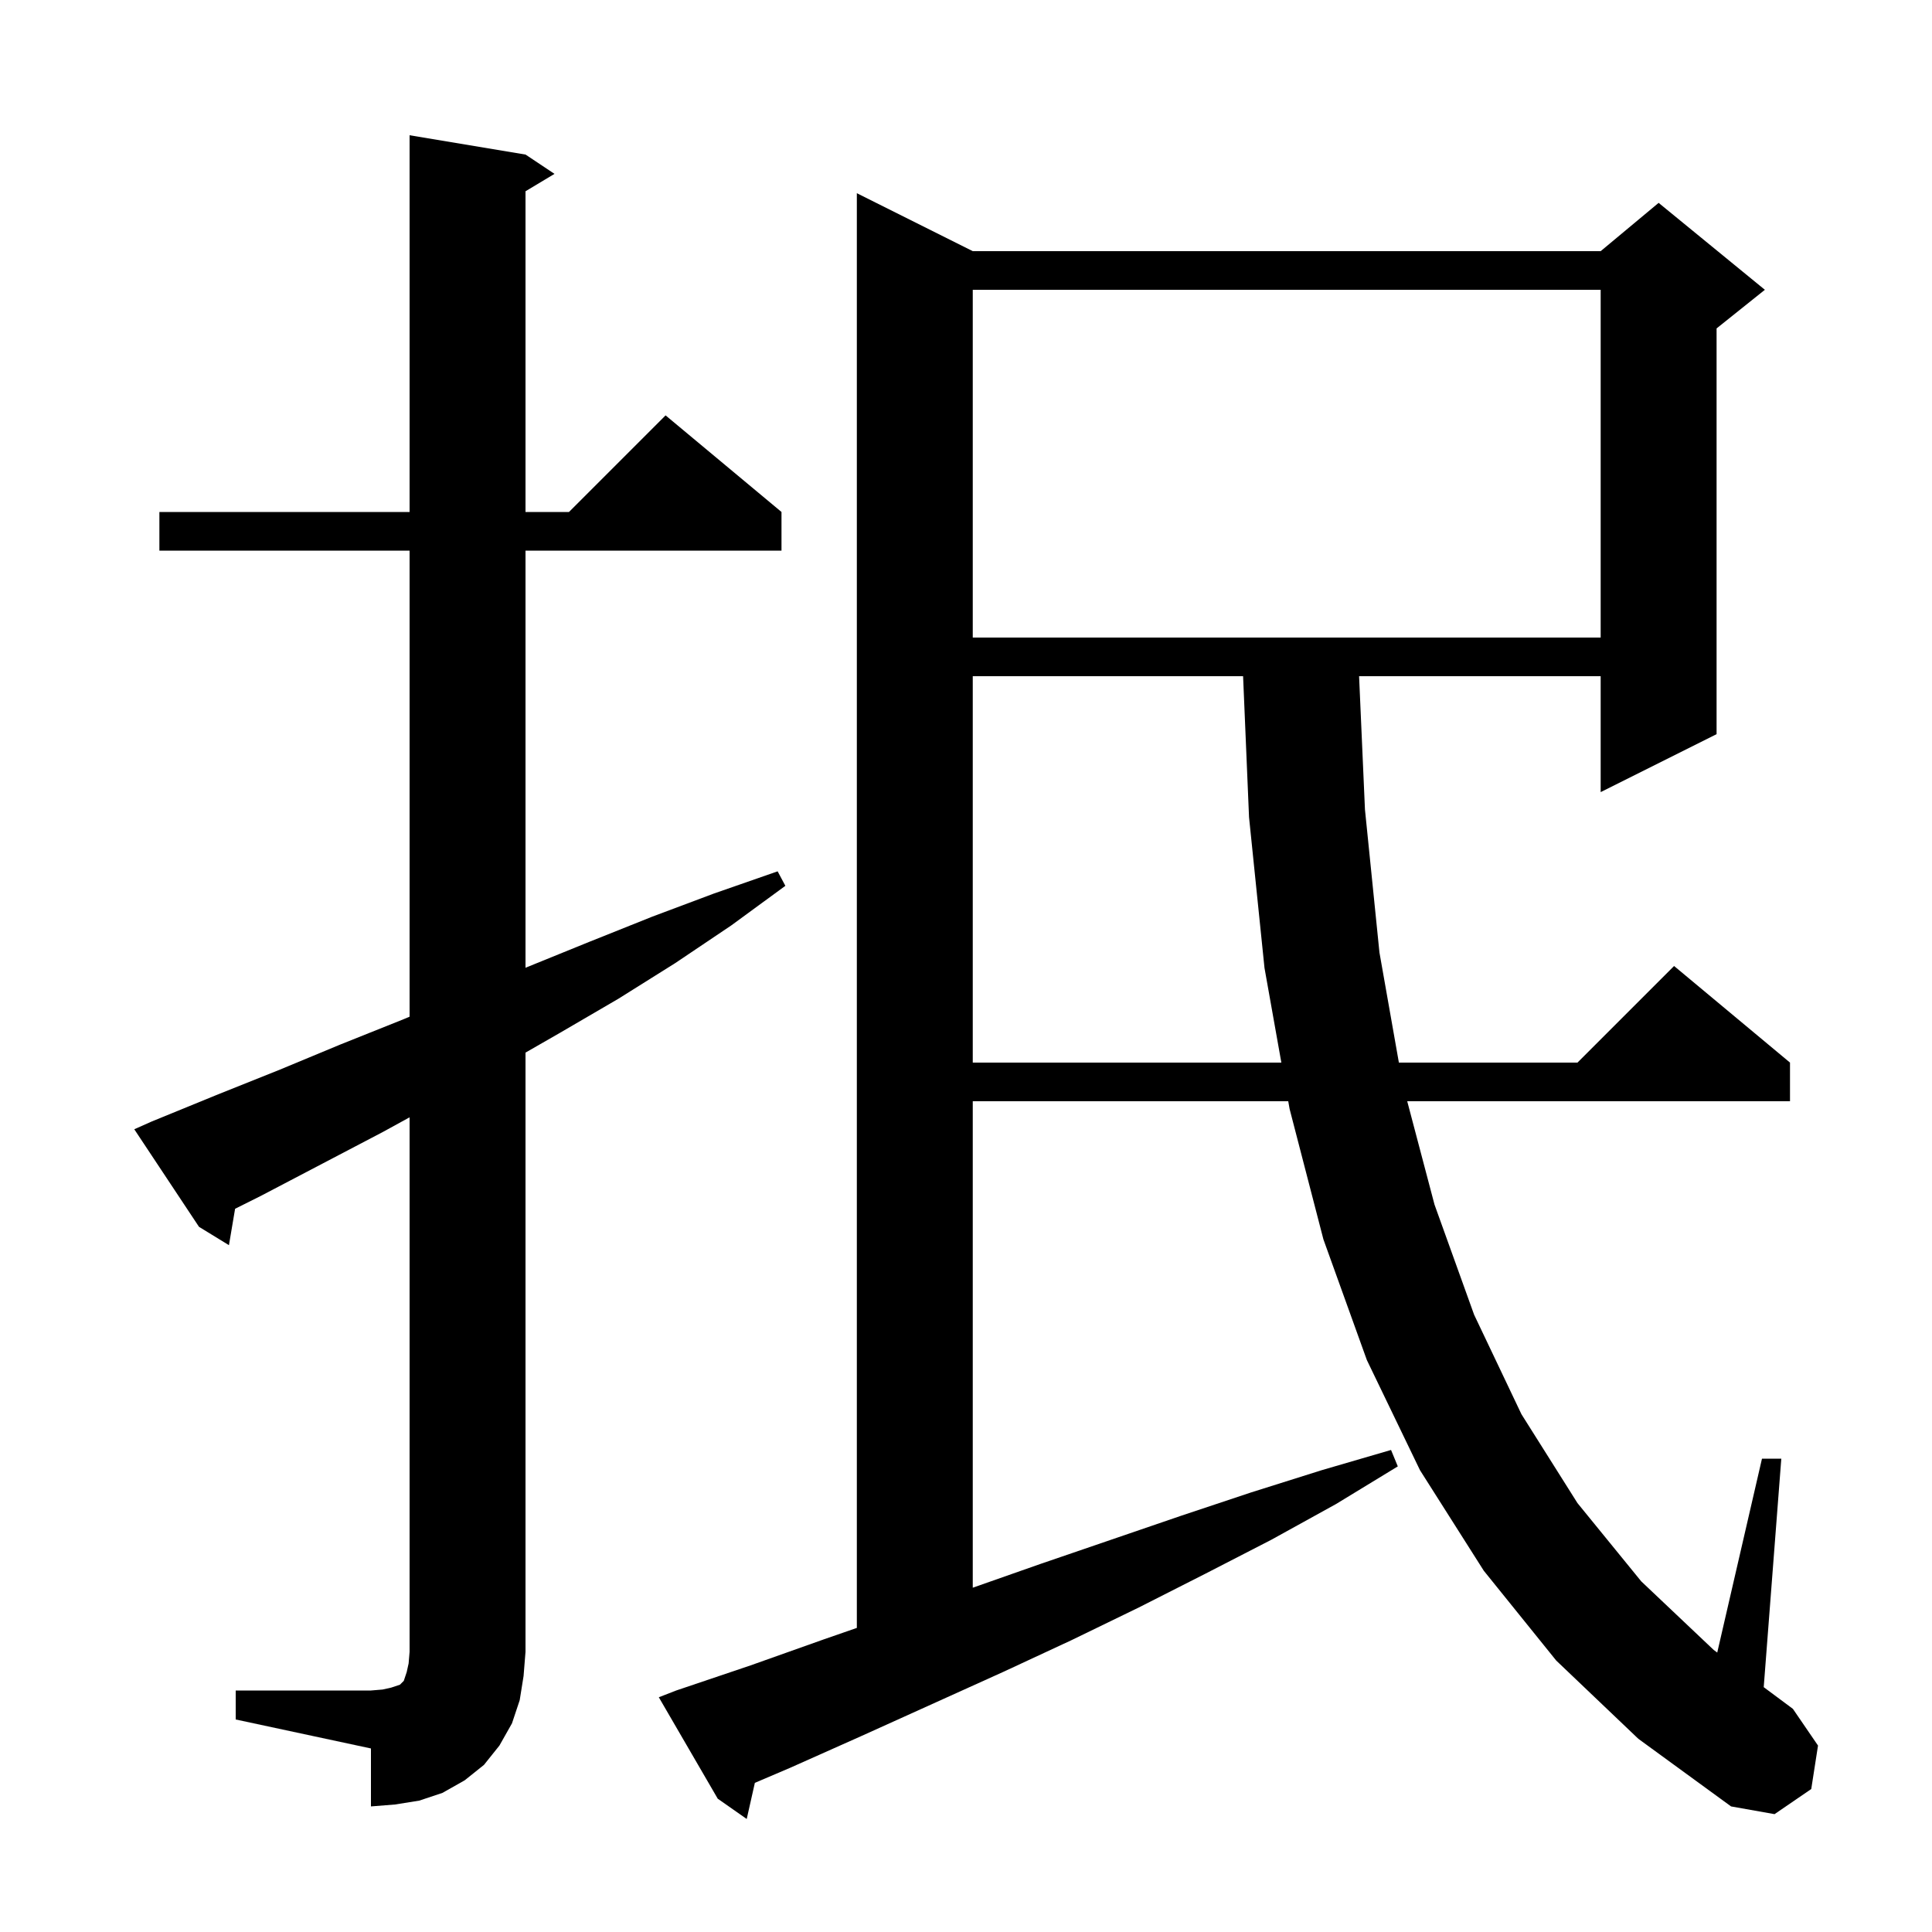 <svg xmlns="http://www.w3.org/2000/svg" xmlns:xlink="http://www.w3.org/1999/xlink" version="1.1" baseProfile="full" viewBox="0 0 200 200" width="200" height="200">
<g fill="black">
<path d="M 161.1 171.9 L 153.6 162.6 L 147.0 152.2 L 141.5 140.8 L 137.0 128.3 L 133.5 114.8 L 133.358 114.0 L 100.7 114.0 L 100.7 164.359 L 107.7 161.9 L 122.3 156.9 L 129.5 154.5 L 136.8 152.2 L 144.0 150.1 L 144.7 151.8 L 138.3 155.7 L 131.6 159.4 L 124.8 162.9 L 117.9 166.4 L 110.9 169.8 L 103.8 173.1 L 89.2 179.7 L 81.8 183.0 L 78.143 184.56 L 77.3 188.3 L 74.3 186.2 L 68.2 175.7 L 70.0 175.0 L 77.7 172.4 L 85.3 169.7 L 88.7 168.521 L 88.7 20.0 L 100.7 26.0 L 165.7 26.0 L 171.7 21.0 L 182.7 30.0 L 177.7 34.0 L 177.7 76.0 L 165.7 82.0 L 165.7 70.0 L 140.692 70.0 L 141.3 83.8 L 142.8 98.6 L 144.812 110.0 L 163.3 110.0 L 173.3 100.0 L 185.3 110.0 L 185.3 114.0 L 145.675 114.0 L 148.5 124.7 L 152.6 136.1 L 157.5 146.4 L 163.3 155.6 L 169.9 163.7 L 177.4 170.8 L 177.768 171.073 L 182.4 151.0 L 184.4 151.0 L 182.58 174.654 L 185.6 176.9 L 188.2 180.7 L 187.5 185.2 L 183.7 187.8 L 179.2 187.0 L 169.6 180.0 Z M 24.4 175.0 L 38.4 175.0 L 39.6 174.9 L 40.5 174.7 L 41.4 174.4 L 41.8 174.0 L 42.1 173.1 L 42.3 172.2 L 42.4 171.0 L 42.4 115.665 L 39.6 117.2 L 27.0 123.8 L 24.337 125.132 L 23.7 128.9 L 20.6 127.0 L 13.9 116.9 L 15.7 116.1 L 22.3 113.4 L 28.8 110.8 L 35.3 108.1 L 41.8 105.5 L 42.4 105.247 L 42.4 57.0 L 16.5 57.0 L 16.5 53.0 L 42.4 53.0 L 42.4 14.0 L 54.4 16.0 L 57.4 18.0 L 54.4 19.8 L 54.4 53.0 L 58.9 53.0 L 68.9 43.0 L 80.9 53.0 L 80.9 57.0 L 54.4 57.0 L 54.4 100.184 L 54.6 100.1 L 61.0 97.5 L 67.5 94.9 L 73.9 92.5 L 80.5 90.2 L 81.3 91.7 L 75.7 95.8 L 69.9 99.7 L 64.0 103.4 L 58.0 106.9 L 54.4 108.966 L 54.4 171.0 L 54.2 173.5 L 53.8 176.0 L 53.0 178.4 L 51.7 180.7 L 50.1 182.7 L 48.1 184.3 L 45.8 185.6 L 43.4 186.4 L 40.9 186.8 L 38.4 187.0 L 38.4 181.0 L 24.4 178.0 Z M 100.7 70.0 L 100.7 110.0 L 132.645 110.0 L 130.9 100.2 L 129.3 84.6 L 128.684 70.0 Z M 100.7 30.0 L 100.7 66.0 L 165.7 66.0 L 165.7 30.0 Z " />
</g>
</svg>
